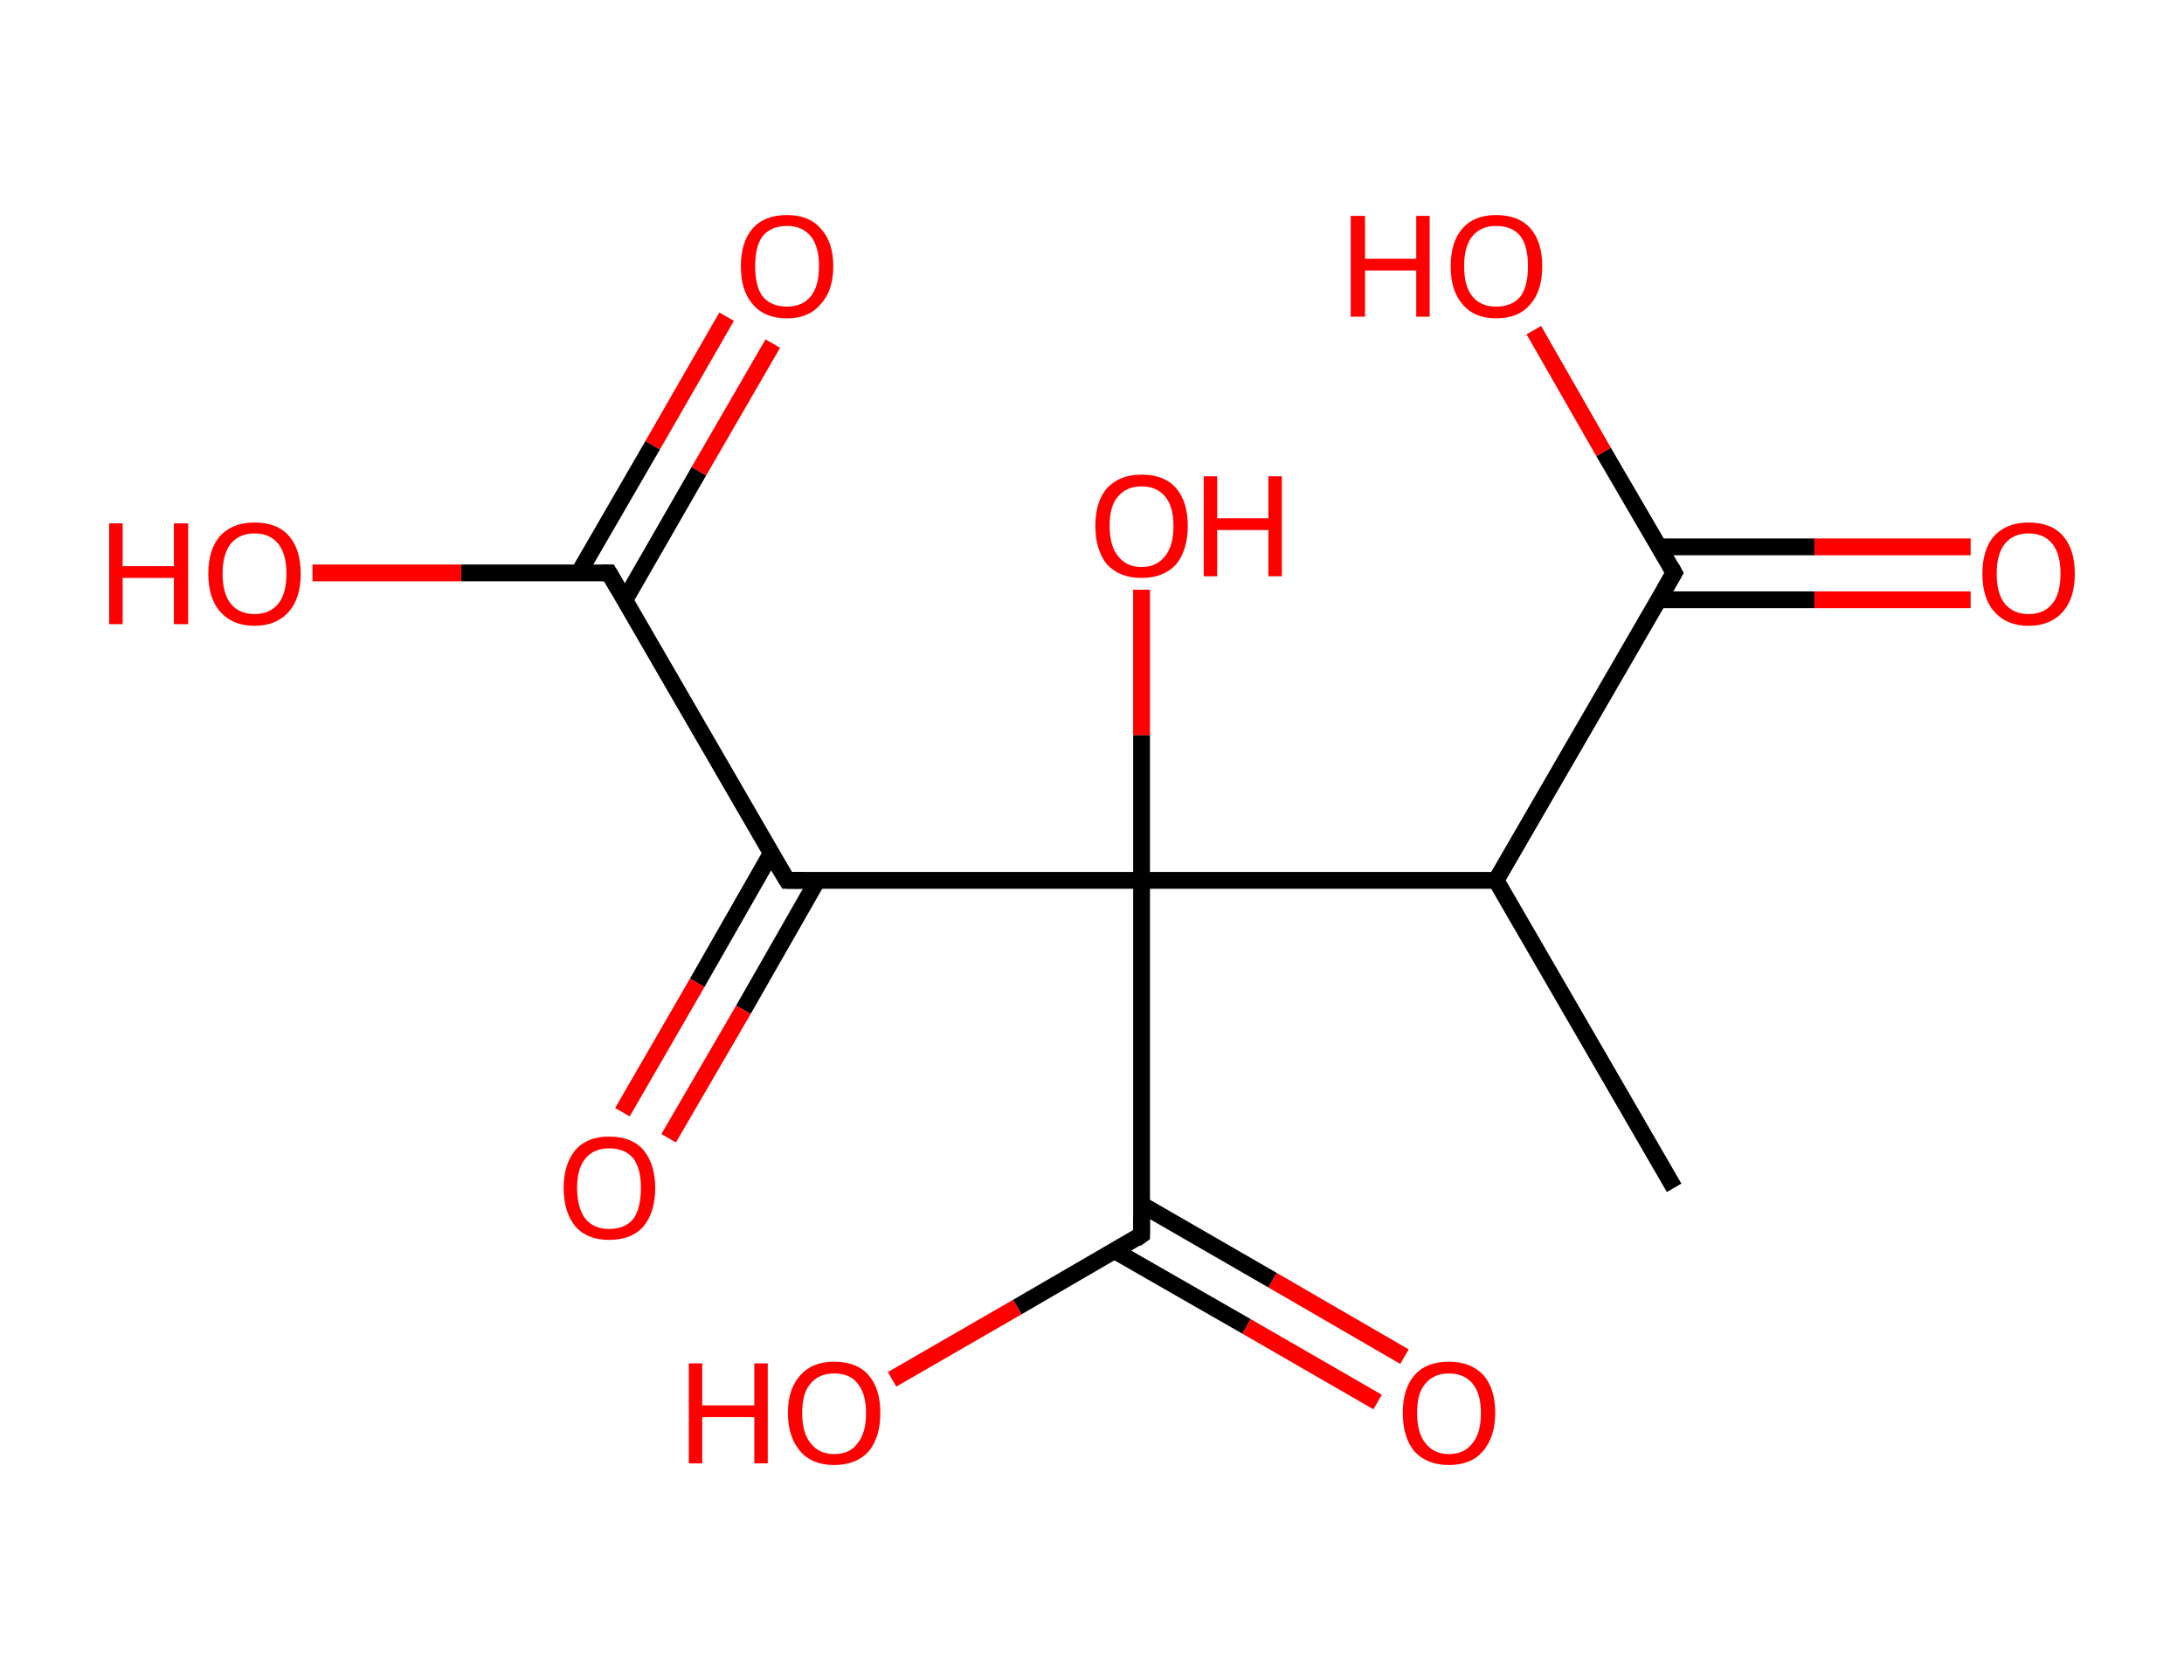 <?xml version='1.0' encoding='ASCII' standalone='yes'?>
<svg xmlns="http://www.w3.org/2000/svg" xmlns:rdkit="http://www.rdkit.org/xml" xmlns:xlink="http://www.w3.org/1999/xlink" version="1.1" baseProfile="full" xml:space="preserve" width="260px" height="200px" viewBox="0 0 260 200">
<!-- END OF HEADER -->
<rect style="opacity:1.0;fill:#FFFFFF;stroke:none" width="260.0" height="200.0" x="0.0" y="0.0"> </rect>
<path class="bond-0 atom-0 atom-1" d="M 199.3,141.4 L 178.1,104.8" style="fill:none;fill-rule:evenodd;stroke:#000000;stroke-width:2.0px;stroke-linecap:butt;stroke-linejoin:miter;stroke-opacity:1"/>
<path class="bond-1 atom-1 atom-2" d="M 178.1,104.8 L 199.3,68.2" style="fill:none;fill-rule:evenodd;stroke:#000000;stroke-width:2.0px;stroke-linecap:butt;stroke-linejoin:miter;stroke-opacity:1"/>
<path class="bond-2 atom-2 atom-3" d="M 197.4,71.4 L 216.0,71.4" style="fill:none;fill-rule:evenodd;stroke:#000000;stroke-width:2.0px;stroke-linecap:butt;stroke-linejoin:miter;stroke-opacity:1"/>
<path class="bond-2 atom-2 atom-3" d="M 216.0,71.4 L 234.6,71.4" style="fill:none;fill-rule:evenodd;stroke:#FF0000;stroke-width:2.0px;stroke-linecap:butt;stroke-linejoin:miter;stroke-opacity:1"/>
<path class="bond-2 atom-2 atom-3" d="M 197.4,65.1 L 216.0,65.1" style="fill:none;fill-rule:evenodd;stroke:#000000;stroke-width:2.0px;stroke-linecap:butt;stroke-linejoin:miter;stroke-opacity:1"/>
<path class="bond-2 atom-2 atom-3" d="M 216.0,65.1 L 234.6,65.1" style="fill:none;fill-rule:evenodd;stroke:#FF0000;stroke-width:2.0px;stroke-linecap:butt;stroke-linejoin:miter;stroke-opacity:1"/>
<path class="bond-3 atom-2 atom-4" d="M 199.3,68.2 L 190.9,53.8" style="fill:none;fill-rule:evenodd;stroke:#000000;stroke-width:2.0px;stroke-linecap:butt;stroke-linejoin:miter;stroke-opacity:1"/>
<path class="bond-3 atom-2 atom-4" d="M 190.9,53.8 L 182.6,39.3" style="fill:none;fill-rule:evenodd;stroke:#FF0000;stroke-width:2.0px;stroke-linecap:butt;stroke-linejoin:miter;stroke-opacity:1"/>
<path class="bond-4 atom-1 atom-5" d="M 178.1,104.8 L 135.9,104.8" style="fill:none;fill-rule:evenodd;stroke:#000000;stroke-width:2.0px;stroke-linecap:butt;stroke-linejoin:miter;stroke-opacity:1"/>
<path class="bond-5 atom-5 atom-6" d="M 135.9,104.8 L 135.9,87.5" style="fill:none;fill-rule:evenodd;stroke:#000000;stroke-width:2.0px;stroke-linecap:butt;stroke-linejoin:miter;stroke-opacity:1"/>
<path class="bond-5 atom-5 atom-6" d="M 135.9,87.5 L 135.9,70.2" style="fill:none;fill-rule:evenodd;stroke:#FF0000;stroke-width:2.0px;stroke-linecap:butt;stroke-linejoin:miter;stroke-opacity:1"/>
<path class="bond-6 atom-5 atom-7" d="M 135.9,104.8 L 135.9,147.0" style="fill:none;fill-rule:evenodd;stroke:#000000;stroke-width:2.0px;stroke-linecap:butt;stroke-linejoin:miter;stroke-opacity:1"/>
<path class="bond-7 atom-7 atom-8" d="M 132.7,148.9 L 148.4,157.9" style="fill:none;fill-rule:evenodd;stroke:#000000;stroke-width:2.0px;stroke-linecap:butt;stroke-linejoin:miter;stroke-opacity:1"/>
<path class="bond-7 atom-7 atom-8" d="M 148.4,157.9 L 164.0,166.9" style="fill:none;fill-rule:evenodd;stroke:#FF0000;stroke-width:2.0px;stroke-linecap:butt;stroke-linejoin:miter;stroke-opacity:1"/>
<path class="bond-7 atom-7 atom-8" d="M 135.9,143.4 L 151.5,152.4" style="fill:none;fill-rule:evenodd;stroke:#000000;stroke-width:2.0px;stroke-linecap:butt;stroke-linejoin:miter;stroke-opacity:1"/>
<path class="bond-7 atom-7 atom-8" d="M 151.5,152.4 L 167.2,161.5" style="fill:none;fill-rule:evenodd;stroke:#FF0000;stroke-width:2.0px;stroke-linecap:butt;stroke-linejoin:miter;stroke-opacity:1"/>
<path class="bond-8 atom-7 atom-9" d="M 135.9,147.0 L 121.1,155.6" style="fill:none;fill-rule:evenodd;stroke:#000000;stroke-width:2.0px;stroke-linecap:butt;stroke-linejoin:miter;stroke-opacity:1"/>
<path class="bond-8 atom-7 atom-9" d="M 121.1,155.6 L 106.2,164.2" style="fill:none;fill-rule:evenodd;stroke:#FF0000;stroke-width:2.0px;stroke-linecap:butt;stroke-linejoin:miter;stroke-opacity:1"/>
<path class="bond-9 atom-5 atom-10" d="M 135.9,104.8 L 93.7,104.8" style="fill:none;fill-rule:evenodd;stroke:#000000;stroke-width:2.0px;stroke-linecap:butt;stroke-linejoin:miter;stroke-opacity:1"/>
<path class="bond-10 atom-10 atom-11" d="M 91.8,101.6 L 83.0,117.0" style="fill:none;fill-rule:evenodd;stroke:#000000;stroke-width:2.0px;stroke-linecap:butt;stroke-linejoin:miter;stroke-opacity:1"/>
<path class="bond-10 atom-10 atom-11" d="M 83.0,117.0 L 74.1,132.4" style="fill:none;fill-rule:evenodd;stroke:#FF0000;stroke-width:2.0px;stroke-linecap:butt;stroke-linejoin:miter;stroke-opacity:1"/>
<path class="bond-10 atom-10 atom-11" d="M 97.3,104.8 L 88.5,120.2" style="fill:none;fill-rule:evenodd;stroke:#000000;stroke-width:2.0px;stroke-linecap:butt;stroke-linejoin:miter;stroke-opacity:1"/>
<path class="bond-10 atom-10 atom-11" d="M 88.5,120.2 L 79.6,135.5" style="fill:none;fill-rule:evenodd;stroke:#FF0000;stroke-width:2.0px;stroke-linecap:butt;stroke-linejoin:miter;stroke-opacity:1"/>
<path class="bond-11 atom-10 atom-12" d="M 93.7,104.8 L 72.5,68.2" style="fill:none;fill-rule:evenodd;stroke:#000000;stroke-width:2.0px;stroke-linecap:butt;stroke-linejoin:miter;stroke-opacity:1"/>
<path class="bond-12 atom-12 atom-13" d="M 74.4,71.4 L 83.2,56.1" style="fill:none;fill-rule:evenodd;stroke:#000000;stroke-width:2.0px;stroke-linecap:butt;stroke-linejoin:miter;stroke-opacity:1"/>
<path class="bond-12 atom-12 atom-13" d="M 83.2,56.1 L 92.0,40.9" style="fill:none;fill-rule:evenodd;stroke:#FF0000;stroke-width:2.0px;stroke-linecap:butt;stroke-linejoin:miter;stroke-opacity:1"/>
<path class="bond-12 atom-12 atom-13" d="M 68.9,68.2 L 77.7,53.0" style="fill:none;fill-rule:evenodd;stroke:#000000;stroke-width:2.0px;stroke-linecap:butt;stroke-linejoin:miter;stroke-opacity:1"/>
<path class="bond-12 atom-12 atom-13" d="M 77.7,53.0 L 86.5,37.7" style="fill:none;fill-rule:evenodd;stroke:#FF0000;stroke-width:2.0px;stroke-linecap:butt;stroke-linejoin:miter;stroke-opacity:1"/>
<path class="bond-13 atom-12 atom-14" d="M 72.5,68.2 L 54.9,68.2" style="fill:none;fill-rule:evenodd;stroke:#000000;stroke-width:2.0px;stroke-linecap:butt;stroke-linejoin:miter;stroke-opacity:1"/>
<path class="bond-13 atom-12 atom-14" d="M 54.9,68.2 L 37.2,68.2" style="fill:none;fill-rule:evenodd;stroke:#FF0000;stroke-width:2.0px;stroke-linecap:butt;stroke-linejoin:miter;stroke-opacity:1"/>
<path d="M 198.2,70.1 L 199.3,68.2 L 198.9,67.5" style="fill:none;stroke:#000000;stroke-width:2.0px;stroke-linecap:butt;stroke-linejoin:miter;stroke-opacity:1;"/>
<path d="M 135.9,144.9 L 135.9,147.0 L 135.2,147.5" style="fill:none;stroke:#000000;stroke-width:2.0px;stroke-linecap:butt;stroke-linejoin:miter;stroke-opacity:1;"/>
<path d="M 95.8,104.8 L 93.7,104.8 L 92.6,103.0" style="fill:none;stroke:#000000;stroke-width:2.0px;stroke-linecap:butt;stroke-linejoin:miter;stroke-opacity:1;"/>
<path d="M 73.6,70.1 L 72.5,68.2 L 71.7,68.2" style="fill:none;stroke:#000000;stroke-width:2.0px;stroke-linecap:butt;stroke-linejoin:miter;stroke-opacity:1;"/>
<path class="atom-3" d="M 236.0 68.3 Q 236.0 65.4, 237.4 63.8 Q 238.9 62.2, 241.5 62.2 Q 244.2 62.2, 245.6 63.8 Q 247.0 65.4, 247.0 68.3 Q 247.0 71.2, 245.6 72.8 Q 244.1 74.5, 241.5 74.5 Q 238.9 74.5, 237.4 72.8 Q 236.0 71.2, 236.0 68.3 M 241.5 73.1 Q 243.3 73.1, 244.3 71.9 Q 245.3 70.7, 245.3 68.3 Q 245.3 65.9, 244.3 64.7 Q 243.3 63.5, 241.5 63.5 Q 239.7 63.5, 238.7 64.7 Q 237.7 65.9, 237.7 68.3 Q 237.7 70.7, 238.7 71.9 Q 239.7 73.1, 241.5 73.1 " fill="#FF0000"/>
<path class="atom-4" d="M 160.8 25.7 L 162.5 25.7 L 162.5 30.8 L 168.6 30.8 L 168.6 25.7 L 170.2 25.7 L 170.2 37.7 L 168.6 37.7 L 168.6 32.2 L 162.5 32.2 L 162.5 37.7 L 160.8 37.7 L 160.8 25.7 " fill="#FF0000"/>
<path class="atom-4" d="M 172.7 31.7 Q 172.7 28.8, 174.1 27.2 Q 175.5 25.6, 178.1 25.6 Q 180.8 25.6, 182.2 27.2 Q 183.6 28.8, 183.6 31.7 Q 183.6 34.6, 182.2 36.2 Q 180.8 37.9, 178.1 37.9 Q 175.5 37.9, 174.1 36.2 Q 172.7 34.6, 172.7 31.7 M 178.1 36.5 Q 180.0 36.5, 181.0 35.3 Q 181.9 34.1, 181.9 31.7 Q 181.9 29.3, 181.0 28.1 Q 180.0 26.9, 178.1 26.9 Q 176.3 26.9, 175.3 28.1 Q 174.3 29.3, 174.3 31.7 Q 174.3 34.1, 175.3 35.3 Q 176.3 36.5, 178.1 36.5 " fill="#FF0000"/>
<path class="atom-6" d="M 130.4 62.6 Q 130.4 59.7, 131.8 58.1 Q 133.3 56.5, 135.9 56.5 Q 138.6 56.5, 140.0 58.1 Q 141.4 59.7, 141.4 62.6 Q 141.4 65.5, 140.0 67.2 Q 138.5 68.8, 135.9 68.8 Q 133.3 68.8, 131.8 67.2 Q 130.4 65.5, 130.4 62.6 M 135.9 67.5 Q 137.7 67.5, 138.7 66.2 Q 139.7 65.0, 139.7 62.6 Q 139.7 60.3, 138.7 59.1 Q 137.7 57.9, 135.9 57.9 Q 134.1 57.9, 133.1 59.1 Q 132.1 60.2, 132.1 62.6 Q 132.1 65.0, 133.1 66.2 Q 134.1 67.5, 135.9 67.5 " fill="#FF0000"/>
<path class="atom-6" d="M 143.3 56.7 L 144.9 56.7 L 144.9 61.7 L 151.0 61.7 L 151.0 56.7 L 152.6 56.7 L 152.6 68.6 L 151.0 68.6 L 151.0 63.1 L 144.9 63.1 L 144.9 68.6 L 143.3 68.6 L 143.3 56.7 " fill="#FF0000"/>
<path class="atom-8" d="M 167.0 168.2 Q 167.0 165.3, 168.4 163.7 Q 169.8 162.1, 172.5 162.1 Q 175.1 162.1, 176.6 163.7 Q 178.0 165.3, 178.0 168.2 Q 178.0 171.1, 176.5 172.8 Q 175.1 174.4, 172.5 174.4 Q 169.9 174.4, 168.4 172.8 Q 167.0 171.1, 167.0 168.2 M 172.5 173.1 Q 174.3 173.1, 175.3 171.8 Q 176.3 170.6, 176.3 168.2 Q 176.3 165.9, 175.3 164.7 Q 174.3 163.5, 172.5 163.5 Q 170.7 163.5, 169.7 164.7 Q 168.7 165.8, 168.7 168.2 Q 168.7 170.6, 169.7 171.8 Q 170.7 173.1, 172.5 173.1 " fill="#FF0000"/>
<path class="atom-9" d="M 82.0 162.3 L 83.6 162.3 L 83.6 167.3 L 89.8 167.3 L 89.8 162.3 L 91.4 162.3 L 91.4 174.2 L 89.8 174.2 L 89.8 168.7 L 83.6 168.7 L 83.6 174.2 L 82.0 174.2 L 82.0 162.3 " fill="#FF0000"/>
<path class="atom-9" d="M 93.8 168.2 Q 93.8 165.3, 95.3 163.7 Q 96.7 162.1, 99.3 162.1 Q 102.0 162.1, 103.4 163.7 Q 104.8 165.3, 104.8 168.2 Q 104.8 171.1, 103.4 172.8 Q 101.9 174.4, 99.3 174.4 Q 96.7 174.4, 95.3 172.8 Q 93.8 171.1, 93.8 168.2 M 99.3 173.1 Q 101.2 173.1, 102.1 171.8 Q 103.1 170.6, 103.1 168.2 Q 103.1 165.9, 102.1 164.7 Q 101.2 163.5, 99.3 163.5 Q 97.5 163.5, 96.5 164.7 Q 95.5 165.8, 95.5 168.2 Q 95.5 170.6, 96.5 171.8 Q 97.5 173.1, 99.3 173.1 " fill="#FF0000"/>
<path class="atom-11" d="M 67.1 141.4 Q 67.1 138.6, 68.5 136.9 Q 69.9 135.3, 72.5 135.3 Q 75.2 135.3, 76.6 136.9 Q 78.0 138.6, 78.0 141.4 Q 78.0 144.3, 76.6 146.0 Q 75.2 147.6, 72.5 147.6 Q 69.9 147.6, 68.5 146.0 Q 67.1 144.3, 67.1 141.4 M 72.5 146.3 Q 74.4 146.3, 75.4 145.1 Q 76.3 143.8, 76.3 141.4 Q 76.3 139.1, 75.4 137.9 Q 74.4 136.7, 72.5 136.7 Q 70.7 136.7, 69.7 137.9 Q 68.7 139.1, 68.7 141.4 Q 68.7 143.8, 69.7 145.1 Q 70.7 146.3, 72.5 146.3 " fill="#FF0000"/>
<path class="atom-13" d="M 88.2 31.7 Q 88.2 28.8, 89.6 27.2 Q 91.0 25.6, 93.7 25.6 Q 96.3 25.6, 97.7 27.2 Q 99.2 28.8, 99.2 31.7 Q 99.2 34.6, 97.7 36.2 Q 96.3 37.9, 93.7 37.9 Q 91.0 37.9, 89.6 36.2 Q 88.2 34.6, 88.2 31.7 M 93.7 36.5 Q 95.5 36.5, 96.5 35.3 Q 97.5 34.1, 97.5 31.7 Q 97.5 29.3, 96.5 28.1 Q 95.5 26.9, 93.7 26.9 Q 91.8 26.9, 90.8 28.1 Q 89.9 29.3, 89.9 31.7 Q 89.9 34.1, 90.8 35.3 Q 91.8 36.5, 93.7 36.5 " fill="#FF0000"/>
<path class="atom-14" d="M 13.0 62.3 L 14.6 62.3 L 14.6 67.4 L 20.7 67.4 L 20.7 62.3 L 22.4 62.3 L 22.4 74.3 L 20.7 74.3 L 20.7 68.8 L 14.6 68.8 L 14.6 74.3 L 13.0 74.3 L 13.0 62.3 " fill="#FF0000"/>
<path class="atom-14" d="M 24.8 68.3 Q 24.8 65.4, 26.2 63.8 Q 27.7 62.2, 30.3 62.2 Q 33.0 62.2, 34.4 63.8 Q 35.8 65.4, 35.8 68.3 Q 35.8 71.2, 34.4 72.8 Q 32.9 74.5, 30.3 74.5 Q 27.7 74.5, 26.2 72.8 Q 24.8 71.2, 24.8 68.3 M 30.3 73.1 Q 32.1 73.1, 33.1 71.9 Q 34.1 70.7, 34.1 68.3 Q 34.1 65.9, 33.1 64.7 Q 32.1 63.5, 30.3 63.5 Q 28.5 63.5, 27.5 64.7 Q 26.5 65.9, 26.5 68.3 Q 26.5 70.7, 27.5 71.9 Q 28.5 73.1, 30.3 73.1 " fill="#FF0000"/>
</svg>
